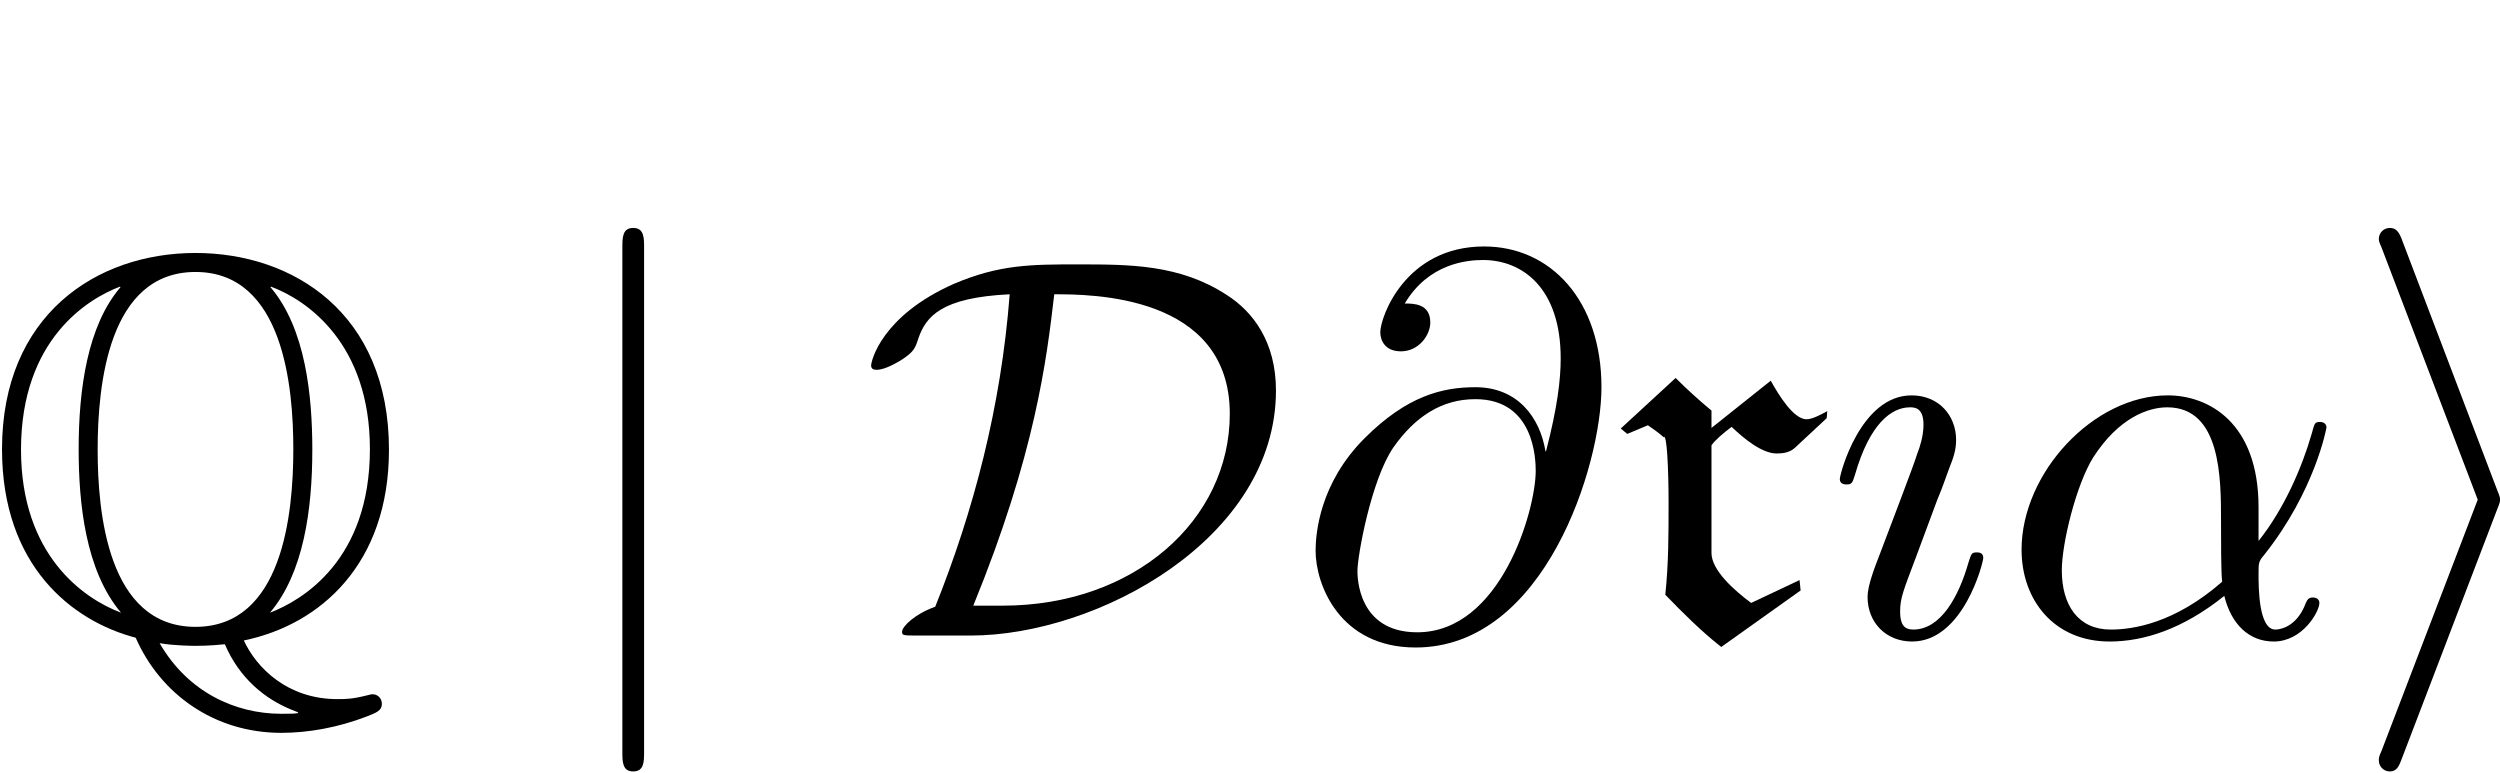 <?xml version="1.0" encoding="UTF-8"?>
<svg xmlns="http://www.w3.org/2000/svg" xmlns:xlink="http://www.w3.org/1999/xlink" width="660pt" height="204pt" viewBox="0 0 660 204" version="1.1"><!--latexit:AAAFPXjabVNdbBRVFD537gJtod1tCxQKlKldqhXB/gm19acLtVCBpWV22207Zb07
e3c73dmZZeZuy7JZcx8IaqK+GdQHkZIYUCOiQoyJGiOoMabRtlETo4aYyIvxwRdj
iIl3djeIhplM7jnn3nPPd77zTSxj6A5rb19GEvasWLmqKuKfpbajW+a4n9jatC68
kJ9ZmYjfis1QjTl1gE69GvV5g8oBmqPxQPnQNxWVIduyGEcXfc2r12xrvfuetnu3
37dj5/0P9D3UP/D4gZEjE5NHCU3MpDMsG/abWcNYqq7x+hr9Y0FlZ4rmnAmxlouM
+jWDOM6F2rr6tevWN2zYyCWOuYev4Cv5Kl7BK3nVhU2btzRtlZvvauGr+Rpew728
ljfyTXwLb+JyJEYcaugmDWuWYdmhtBWnYaYzg0YyNiXpmEGn0iRp6gldI0y0G4oT
RkVbMaKlkraVNeN73cQJx8raGg3R46wFys9Se4e3s6s7HFSO7NujBpXiQSVDNDrY
LosXfIhXL+7a3fPgRKkNk6RppGRSZ6ycMN/TGwkqh4v9+qRF78OPPDouCHCYrZtJ
7hsWFwT2FHk+lGVE4FWKO+cCe928krP0mHdw3/6hW74AE2DCimUZdXgd38jro75F
NW5p2TQ1WRHBZEd7hk3lic10zaCFKjXrUIE9RZJ0UpguVmcqX2StIG8TkbicsGzx
mUwuRm/PyJO04+TSMXEyTdi08/89N3invcksS/RM5XUzI5CaWqlQImvIzJJZLkPl
uG4LXoycMIhm6wKrrE0Tm2hMqLPKFc7B4PDZQ3zt2cN8Hd8wGlQGBcBlJRT2jo5F
xoWv6CeoICYxaJCkI/ygaKylv7M0Qp+Pr+cNUV9dIE1toQAzJIrOiTrUFryrU+X7
5tVe4UafELwO6JorE2Ln5qNuMKaJ7NvojpcmMB/vvWO8pT9WqryY9E7rruKZLvAE
rv7y6xutM118s7gyZYiyA0KG86leV2NmV/dghyxe4NXupI/tH+JbSzMdlVUmJBlL
5P2qS64wSmssP1JQ03q86GnEyA8U1Iw7a2IUQwmbpPJ2QdVdRyVGZpqoNjGTQgn+
QpUAMTsX9dXf0ty/XZ+bjfZCBdRCI/ihDTphNwzBQRgBBeagACfhWTgNr8B5eB3e
hLfgbXgH3oMr8D58AFfhM/gCvoSvYAG+hkVYhm/he7gON+A3+ANuokpUg2S0HXWj
PhRAQRRGY2gcHUU6stEJVECn0NPoOXQavYReRmfQJXQZfYSuoQX0A/oR/YyuS1ek
D6WPpU+kT6Vr0ufSgvSd9JN0Q/pd+lP6S7op/Y3rcANuws24FXfhXbgPD2MFT+Nj
eBY/iZ/Cz+Dn8Qv4RXwGv4bP44v4En4XX/bUeOo9baWJSaj83x+H/zyeHf8AGGC2
5g==-->
<defs>
<g>
<symbol overflow="visible" id="glyph0-0">
<path style="stroke:none;" d=""/>
</symbol>
<symbol overflow="visible" id="glyph0-1">
<path style="stroke:none;" d="M 68.578 1.297 C 88.812 -2.875 106.891 -18.938 106.891 -49.062 C 106.891 -85.219 81.484 -101 55.812 -101 C 29.547 -101 4.734 -84.5 4.734 -49.203 C 4.734 -18.5 23.094 -3.875 40.031 0.578 C 46.484 15.344 60.688 25.688 78.484 25.688 C 85.656 25.688 93.547 24.25 101 21.375 C 103.578 20.375 105.016 19.797 105.016 18.078 C 105.016 16.359 103.734 15.5 102.578 15.5 C 102.297 15.5 102.156 15.5 101.141 15.781 C 97.125 16.781 95.547 16.781 93.25 16.781 C 80.062 16.781 71.875 8.469 68.578 1.297 Z M 36.016 -91.969 C 27.266 -81.781 24.969 -64.984 24.969 -49.203 C 24.969 -35.156 26.688 -17.219 36.156 -6.031 C 26.25 -9.75 9.75 -21.234 9.75 -49.062 C 9.75 -78.328 27.547 -88.953 35.875 -92.109 Z M 75.75 -92.109 C 85.359 -88.516 101.859 -77.047 101.859 -49.203 C 101.859 -19.938 84.078 -9.328 75.469 -6.031 C 84.359 -16.5 86.656 -33.281 86.656 -49.062 C 86.656 -63.125 84.938 -81.062 75.609 -91.969 Z M 55.812 -2.297 C 32.562 -2.297 29.984 -32.703 29.984 -49.062 C 29.984 -66.281 32.859 -95.984 55.812 -95.984 C 79.047 -95.984 81.641 -65.562 81.641 -49.203 C 81.641 -32 78.766 -2.297 55.812 -2.297 Z M 46.344 2.016 C 50.359 2.719 55.672 2.719 55.812 2.719 C 56.531 2.719 59.547 2.719 63.562 2.297 C 67.438 11.328 74.172 16.781 81.344 19.656 C 82.781 20.234 82.922 20.234 82.922 20.375 C 82.922 20.656 80.344 20.656 78.484 20.656 C 66.281 20.656 53.797 14.922 46.344 2.016 Z M 46.344 2.016 "/>
</symbol>
<symbol overflow="visible" id="glyph1-0">
<path style="stroke:none;" d=""/>
</symbol>
<symbol overflow="visible" id="glyph1-1">
<path style="stroke:none;" d="M 22.812 -102.438 C 22.812 -105.016 22.812 -107.609 19.938 -107.609 C 17.078 -107.609 17.078 -105.016 17.078 -102.438 L 17.078 30.703 C 17.078 33.281 17.078 35.875 19.938 35.875 C 22.812 35.875 22.812 33.281 22.812 30.703 Z M 22.812 -102.438 "/>
</symbol>
<symbol overflow="visible" id="glyph1-2">
<path style="stroke:none;" d="M 29.266 0 C 62.703 0 109.891 -25.531 109.891 -64.703 C 109.891 -77.469 103.875 -85.5 96.844 -89.953 C 84.5 -97.984 71.297 -97.984 57.672 -97.984 C 45.344 -97.984 36.875 -97.984 24.812 -92.828 C 5.734 -84.359 3.016 -72.453 3.016 -71.297 C 3.016 -70.438 3.594 -70.156 4.453 -70.156 C 6.75 -70.156 10.047 -72.172 11.188 -72.875 C 14.203 -74.891 14.641 -75.75 15.5 -78.484 C 17.5 -84.219 21.516 -89.234 39.594 -90.094 C 37.297 -60.109 29.984 -32.703 19.938 -7.609 C 14.641 -5.734 11.188 -2.438 11.188 -1 C 11.188 -0.141 11.328 0 14.484 0 Z M 29.984 -7.891 C 46.344 -47.922 49.359 -72.875 51.359 -90.094 C 60.969 -90.094 97.703 -90.094 97.703 -58.531 C 97.703 -30.422 72.453 -7.891 37.734 -7.891 Z M 29.984 -7.891 "/>
</symbol>
<symbol overflow="visible" id="glyph2-0">
<path style="stroke:none;" d=""/>
</symbol>
<symbol overflow="visible" id="glyph2-1">
<path style="stroke:none;" d="M 66.422 -48.641 C 64.984 -57.531 59.109 -65.562 47.922 -65.562 C 39.172 -65.562 29.844 -63.266 18.656 -52.078 C 6.75 -40.172 5.734 -26.828 5.734 -22.375 C 5.734 -13.484 12.047 3.156 32.141 3.156 C 66.281 3.156 81.203 -45.047 81.203 -65.562 C 81.203 -88.375 67.859 -102.719 50.219 -102.719 C 29.406 -102.719 22.812 -84.078 22.812 -80.062 C 22.812 -78.047 23.953 -75.031 28.266 -75.031 C 33 -75.031 36.016 -79.344 36.016 -82.641 C 36.016 -87.656 31.562 -87.656 29.266 -87.656 C 35.578 -98.281 45.766 -99.141 49.922 -99.141 C 60.406 -99.141 70.438 -91.672 70.438 -73.172 C 70.438 -67.578 69.578 -60.25 66.562 -48.641 Z M 32.562 -0.859 C 16.781 -0.859 16.781 -15.641 16.781 -17.078 C 16.781 -20.953 20.375 -41.031 26.25 -49.641 C 32 -57.812 39.031 -62.406 47.922 -62.406 C 63.562 -62.406 63.844 -46.344 63.844 -43.469 C 63.844 -33.141 54.656 -0.859 32.562 -0.859 Z M 32.562 -0.859 "/>
</symbol>
<symbol overflow="visible" id="glyph2-2">
<path style="stroke:none;" d="M 68.438 -33.859 C 68.438 -56.391 55.094 -63.406 44.469 -63.406 C 24.812 -63.406 5.875 -42.891 5.875 -22.672 C 5.875 -9.328 14.484 1.578 29.125 1.578 C 38.156 1.578 48.5 -1.719 59.391 -10.469 C 61.266 -2.875 66 1.578 72.453 1.578 C 80.062 1.578 84.5 -6.312 84.5 -8.609 C 84.5 -9.609 83.641 -10.047 82.781 -10.047 C 81.781 -10.047 81.344 -9.609 80.922 -8.609 C 78.328 -1.578 73.172 -1.578 72.875 -1.578 C 68.438 -1.578 68.438 -12.766 68.438 -16.219 C 68.438 -19.219 68.438 -19.516 69.875 -21.234 C 83.359 -38.156 86.375 -54.812 86.375 -54.953 C 86.375 -55.234 86.219 -56.391 84.641 -56.391 C 83.219 -56.391 83.219 -55.953 82.5 -53.375 C 79.906 -44.328 75.172 -33.422 68.438 -24.969 Z M 58.828 -14.203 C 46.203 -3.156 35.156 -1.578 29.406 -1.578 C 20.797 -1.578 16.5 -8.031 16.5 -17.219 C 16.5 -24.25 20.234 -39.734 24.812 -47.062 C 31.562 -57.531 39.312 -60.25 44.328 -60.25 C 58.531 -60.25 58.531 -41.469 58.531 -30.266 C 58.531 -24.969 58.531 -16.641 58.828 -14.203 Z M 58.828 -14.203 "/>
</symbol>
<symbol overflow="visible" id="glyph3-0">
<path style="stroke:none;" d=""/>
</symbol>
<symbol overflow="visible" id="glyph3-1">
<path style="stroke:none;" d="M 26.109 -54.812 L 26.109 -59.391 C 22.812 -62.125 19.656 -64.984 16.641 -68 L 2.156 -54.656 L 3.875 -53.234 L 9.328 -55.516 C 10.766 -54.516 12.188 -53.516 13.484 -52.359 C 14.344 -53.516 14.781 -43.766 14.781 -35.156 C 14.781 -26.391 14.781 -19.219 13.922 -10.766 C 18.656 -5.875 23.391 -1.141 28.688 3.016 L 49.641 -11.906 L 49.359 -14.641 L 36.578 -8.609 C 32.141 -11.906 26.109 -17.219 26.109 -21.812 L 26.109 -50.219 C 26.969 -51.5 29.125 -53.375 31.422 -55.094 C 34.719 -51.938 39.453 -48.062 43.328 -48.062 C 45.047 -48.062 46.766 -48.344 48.062 -49.5 L 56.531 -57.391 L 56.672 -59.25 C 55.375 -58.531 52.797 -57.094 51.219 -57.094 C 47.781 -57.094 43.906 -63.406 41.75 -67.281 Z M 26.109 -54.812 "/>
</symbol>
<symbol overflow="visible" id="glyph4-0">
<path style="stroke:none;" d=""/>
</symbol>
<symbol overflow="visible" id="glyph4-1">
<path style="stroke:none;" d="M 29.844 -35.719 C 31.562 -39.891 31.562 -40.172 33 -44.047 C 34.141 -46.922 34.859 -48.922 34.859 -51.656 C 34.859 -58.109 30.266 -63.406 23.094 -63.406 C 9.609 -63.406 4.156 -42.609 4.156 -41.312 C 4.156 -39.891 5.594 -39.891 5.875 -39.891 C 7.312 -39.891 7.453 -40.172 8.172 -42.469 C 12.047 -55.953 17.797 -60.25 22.672 -60.25 C 23.812 -60.25 26.25 -60.25 26.25 -55.672 C 26.25 -52.656 25.25 -49.641 24.672 -48.203 C 23.531 -44.469 17.078 -27.828 14.781 -21.656 C 13.344 -17.938 11.484 -13.203 11.484 -10.188 C 11.484 -3.438 16.359 1.578 23.234 1.578 C 36.734 1.578 42.031 -19.219 42.031 -20.516 C 42.031 -21.953 40.75 -21.953 40.312 -21.953 C 38.875 -21.953 38.875 -21.516 38.156 -19.375 C 35.578 -10.328 30.844 -1.578 23.531 -1.578 C 21.094 -1.578 20.078 -3.016 20.078 -6.312 C 20.078 -9.906 20.953 -11.906 24.25 -20.656 Z M 29.844 -35.719 "/>
</symbol>
<symbol overflow="visible" id="glyph5-0">
<path style="stroke:none;" d=""/>
</symbol>
<symbol overflow="visible" id="glyph5-1">
<path style="stroke:none;" d="M 39.172 -33.422 C 39.891 -35.156 39.891 -35.438 39.891 -35.875 C 39.891 -36.297 39.891 -36.578 39.172 -38.312 L 14.062 -104.297 C 13.203 -106.734 12.344 -107.609 10.766 -107.609 C 9.188 -107.609 7.891 -106.312 7.891 -104.734 C 7.891 -104.297 7.891 -104.016 8.609 -102.438 L 34 -35.875 L 8.609 30.422 C 7.891 32 7.891 32.281 7.891 33 C 7.891 34.578 9.188 35.875 10.766 35.875 C 12.625 35.875 13.203 34.438 13.766 33 Z M 39.172 -33.422 "/>
</symbol>
</g>
</defs>
<g id="surface1">
<g style="fill:rgb(0%,0%,0%);fill-opacity:1;">
  <use xlink:href="#glyph0-1" x="-4.203" y="167.784"/>
</g>
<g style="fill:rgb(0%,0%,0%);fill-opacity:1;">
  <use xlink:href="#glyph1-1" x="147.227" y="167.784"/>
  <use xlink:href="#glyph1-2" x="226.963" y="167.784"/>
</g>
<g style="fill:rgb(0%,0%,0%);fill-opacity:1;">
  <use xlink:href="#glyph2-1" x="341.584" y="167.784"/>
</g>
<g style="fill:rgb(0%,0%,0%);fill-opacity:1;">
  <use xlink:href="#glyph3-1" x="425.723" y="167.784"/>
</g>
<g style="fill:rgb(0%,0%,0%);fill-opacity:1;">
  <use xlink:href="#glyph4-1" x="481.552" y="167.784"/>
</g>
<g style="fill:rgb(0%,0%,0%);fill-opacity:1;">
  <use xlink:href="#glyph2-2" x="527.818" y="167.784"/>
</g>
<g style="fill:rgb(0%,0%,0%);fill-opacity:1;">
  <use xlink:href="#glyph5-1" x="620.123" y="167.784"/>
</g>
</g>
</svg>
